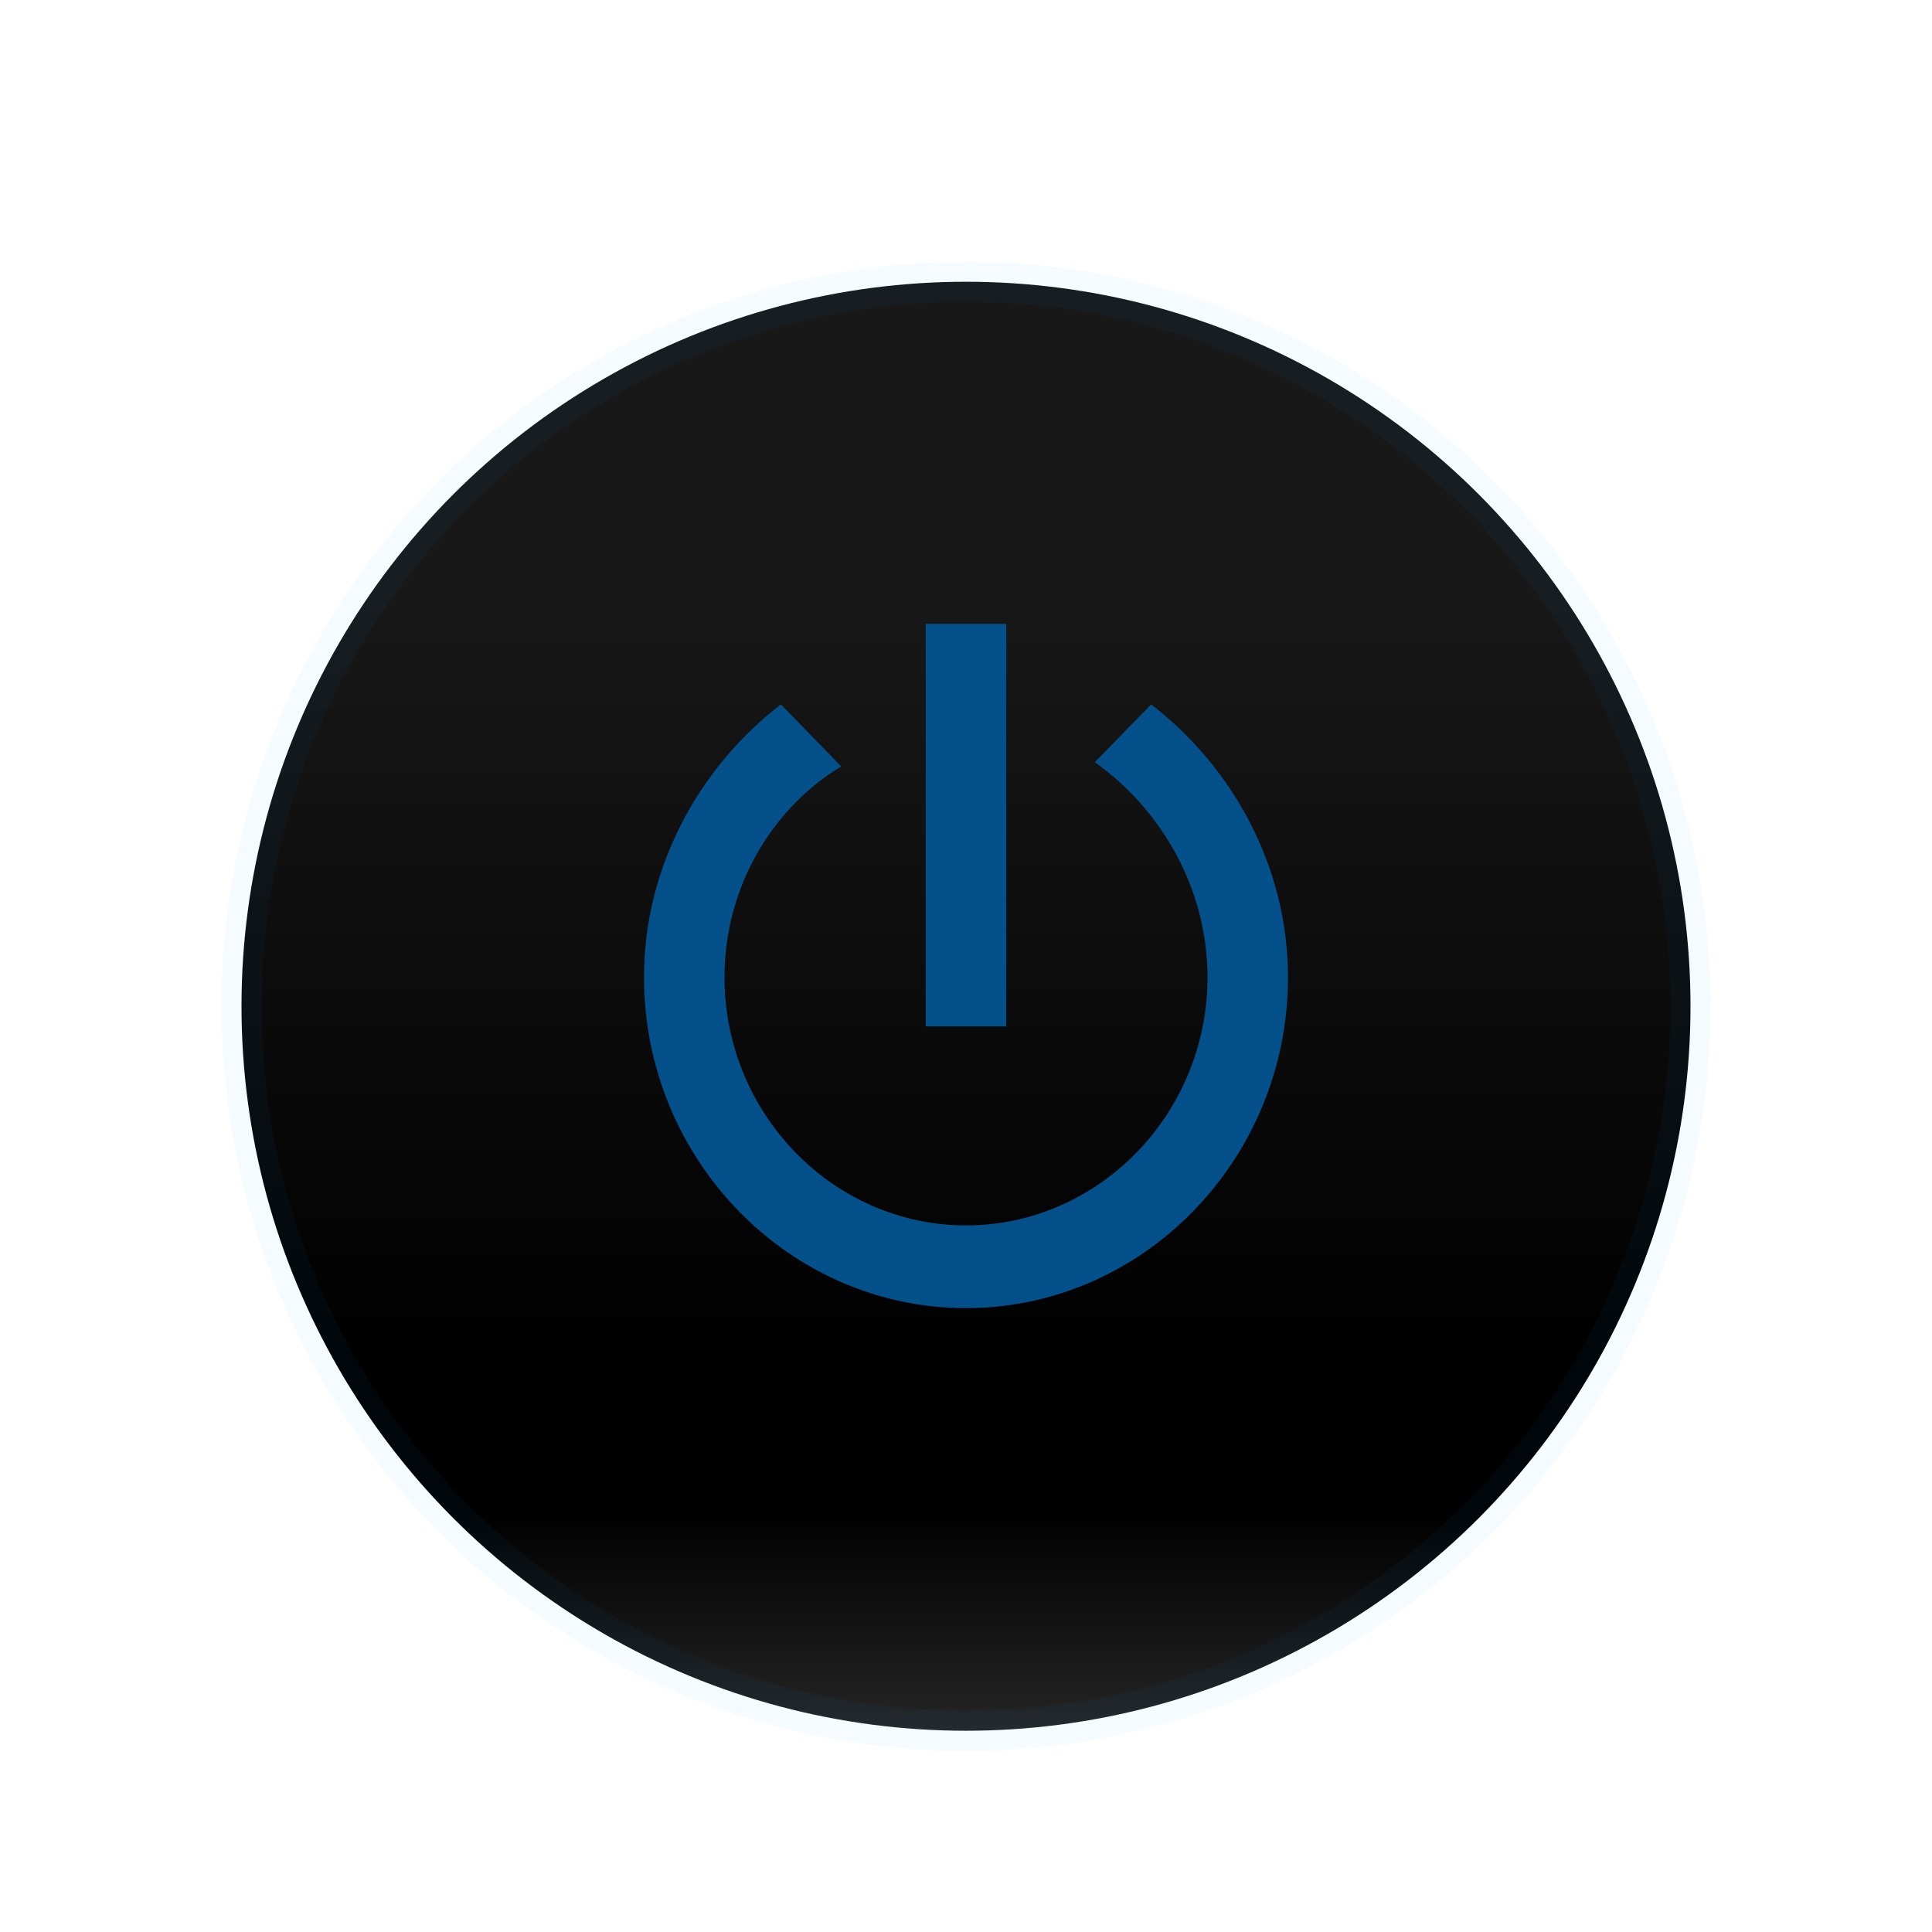 <?xml version="1.0" encoding="UTF-8" standalone="no"?>
<svg width="48px" height="48px" viewBox="0 0 48 48" version="1.1" xmlns="http://www.w3.org/2000/svg" xmlns:xlink="http://www.w3.org/1999/xlink" xmlns:sketch="http://www.bohemiancoding.com/sketch/ns">
    <!-- Generator: Sketch 3.3.3 (12072) - http://www.bohemiancoding.com/sketch -->
    <title>power-button-press</title>
    <desc>Created with Sketch.</desc>
    <defs>
        <linearGradient x1="50%" y1="21.702%" x2="50%" y2="100%" id="linearGradient-1">
            <stop stop-color="#181818" offset="0%"></stop>
            <stop stop-color="#000000" offset="67.455%"></stop>
            <stop stop-color="#000000" offset="80.794%"></stop>
            <stop stop-color="#252525" offset="100%"></stop>
        </linearGradient>
        <filter x="-50%" y="-50%" width="200%" height="200%" filterUnits="objectBoundingBox" id="filter-2">
            <feOffset dx="0" dy="1" in="SourceAlpha" result="shadowOffsetOuter1"></feOffset>
            <feGaussianBlur stdDeviation="1" in="shadowOffsetOuter1" result="shadowBlurOuter1"></feGaussianBlur>
            <feColorMatrix values="0 0 0 0 0   0 0 0 0 0   0 0 0 0 0  0 0 0 0.07 0" in="shadowBlurOuter1" type="matrix" result="shadowMatrixOuter1"></feColorMatrix>
            <feOffset dx="0" dy="0" in="SourceAlpha" result="shadowOffsetOuter2"></feOffset>
            <feGaussianBlur stdDeviation="2" in="shadowOffsetOuter2" result="shadowBlurOuter2"></feGaussianBlur>
            <feColorMatrix values="0 0 0 0 0.004   0 0 0 0 0.741   0 0 0 0 1  0 0 0 0.35 0" in="shadowBlurOuter2" type="matrix" result="shadowMatrixOuter2"></feColorMatrix>
            <feOffset dx="0" dy="-1" in="SourceAlpha" result="shadowOffsetInner1"></feOffset>
            <feGaussianBlur stdDeviation="6.5" in="shadowOffsetInner1" result="shadowBlurInner1"></feGaussianBlur>
            <feComposite in="shadowBlurInner1" in2="SourceAlpha" operator="arithmetic" k2="-1" k3="1" result="shadowInnerInner1"></feComposite>
            <feColorMatrix values="0 0 0 0 0.004   0 0 0 0 0.558   0 0 0 0 1  0 0 0 0.7 0" in="shadowInnerInner1" type="matrix" result="shadowMatrixInner1"></feColorMatrix>
            <feOffset dx="0" dy="1" in="SourceAlpha" result="shadowOffsetInner2"></feOffset>
            <feGaussianBlur stdDeviation="1" in="shadowOffsetInner2" result="shadowBlurInner2"></feGaussianBlur>
            <feComposite in="shadowBlurInner2" in2="SourceAlpha" operator="arithmetic" k2="-1" k3="1" result="shadowInnerInner2"></feComposite>
            <feColorMatrix values="0 0 0 0 1   0 0 0 0 1   0 0 0 0 1  0 0 0 0.35 0" in="shadowInnerInner2" type="matrix" result="shadowMatrixInner2"></feColorMatrix>
            <feMerge>
                <feMergeNode in="shadowMatrixOuter1"></feMergeNode>
                <feMergeNode in="shadowMatrixOuter2"></feMergeNode>
                <feMergeNode in="SourceGraphic"></feMergeNode>
                <feMergeNode in="shadowMatrixInner1"></feMergeNode>
                <feMergeNode in="shadowMatrixInner2"></feMergeNode>
            </feMerge>
        </filter>
    </defs>
    <g id="Page-1" stroke="none" stroke-width="1" fill="none" fill-rule="evenodd" sketch:type="MSPage">
        <g id="power-button-press" sketch:type="MSLayerGroup">
            <circle id="Oval-4" stroke-opacity="0.04" stroke="#01A1FF" fill="url(#linearGradient-1)" filter="url(#filter-2)" sketch:type="MSShapeGroup" cx="24" cy="24" r="18"></circle>
            <path d="M23,15.5 L23,25.5 L25,25.5 L25,15.5 L23,15.5 Z M27.2,18.938 C28.8,20.068 30,22.021 30,24.281 C30,27.671 27.3,30.445 24,30.445 C20.7,30.445 18,27.671 18,24.281 C18,22.021 19.2,20.068 20.9,19.041 L19.4,17.5 C17.4,19.041 16,21.507 16,24.281 C16,28.801 19.6,32.5 24,32.5 C28.4,32.5 32,28.801 32,24.281 C32,21.507 30.6,19.041 28.6,17.5 L27.2,18.938 Z" id="Shape" fill="#04508B" sketch:type="MSShapeGroup"></path>
        </g>
    </g>
</svg>